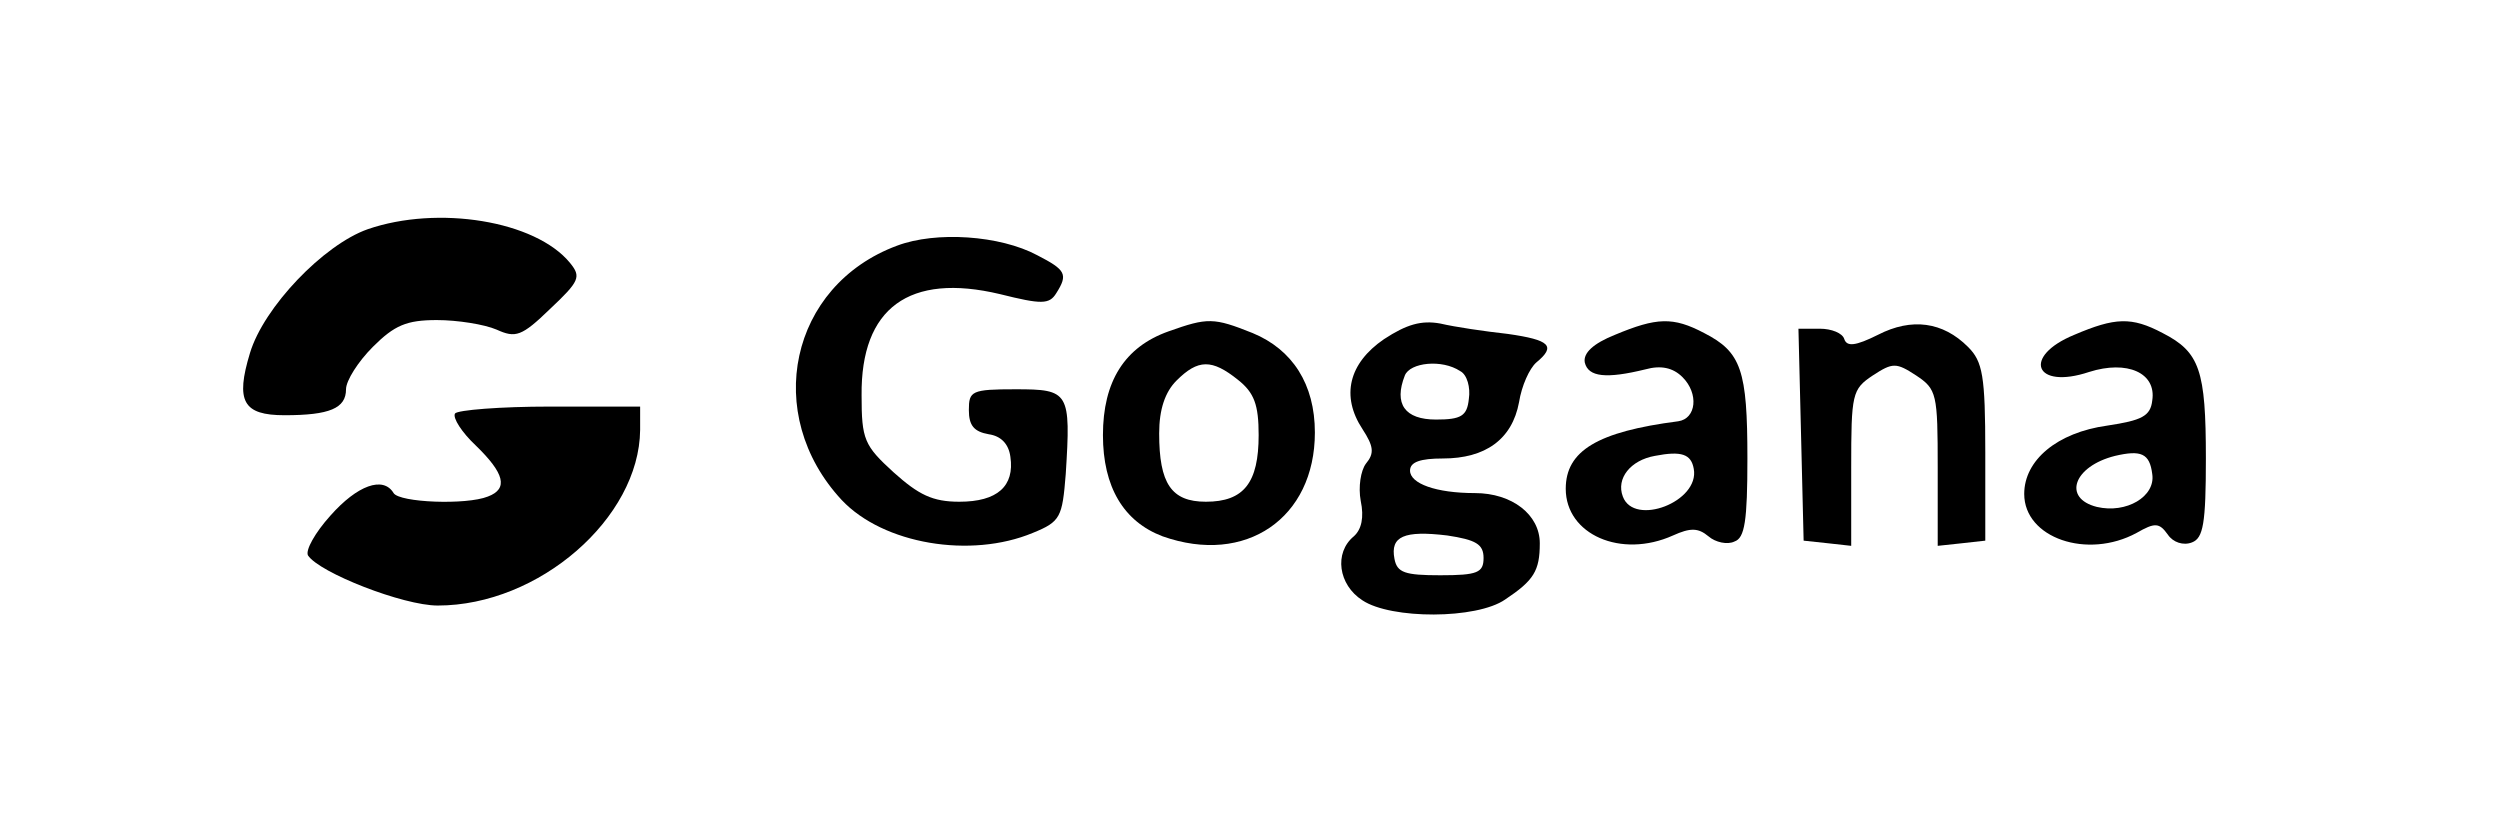 <?xml version="1.0" standalone="no"?>
<!DOCTYPE svg PUBLIC "-//W3C//DTD SVG 20010904//EN"
 "http://www.w3.org/TR/2001/REC-SVG-20010904/DTD/svg10.dtd">
<svg version="1.0" xmlns="http://www.w3.org/2000/svg"
 width="289pt" height="97pt" viewBox="0 0 289 97"
 preserveAspectRatio="xMidYMid meet">

<g transform="translate(0,97) scale(0.1,-0.1)"
fill="#000000" stroke="none">
<path d="M425 705 c-51 -18 -120 -90 -136 -143 -17 -56 -8 -72 40 -72 52 0 71
8 71 30 0 10 14 32 31 49 25 25 39 31 74 31 24 0 55 -5 69 -11 22 -10 29 -8
62 24 34 32 36 37 23 53 -40 49 -153 67 -234 39z"/>
<path d="M1037 686 c-124 -46 -156 -195 -64 -294 48 -51 149 -68 221 -38 32
13 34 18 38 68 6 95 4 98 -58 98 -51 0 -54 -2 -54 -24 0 -18 6 -25 23 -28 14
-2 23 -11 25 -26 5 -34 -15 -52 -59 -52 -31 0 -47 8 -76 34 -34 31 -37 38 -37
89 -1 101 55 142 160 117 48 -12 57 -12 65 1 14 22 11 27 -22 44 -43 23 -117
28 -162 11z"/>
<path d="M1351 587 c-51 -18 -76 -58 -76 -120 0 -60 24 -100 69 -117 96 -34
176 21 176 120 0 56 -26 96 -72 115 -45 18 -52 18 -97 2z m80 -56 c19 -15 24
-29 24 -64 0 -55 -17 -77 -61 -77 -40 0 -54 21 -54 79 0 28 7 48 20 61 25 25
41 25 71 1z"/>
<path d="M1600 578 c-41 -28 -50 -66 -25 -104 13 -20 14 -28 4 -40 -6 -8 -9
-27 -6 -43 4 -19 1 -33 -8 -41 -23 -19 -18 -56 10 -74 33 -22 132 -22 165 1
33 22 40 33 40 65 0 33 -32 58 -75 58 -45 0 -75 11 -75 26 0 10 12 14 38 14
49 0 80 22 88 65 3 19 12 39 20 46 23 19 16 26 -33 33 -27 3 -61 8 -78 12 -22
4 -39 -1 -65 -18z m88 -37 c8 -4 12 -19 10 -32 -2 -20 -9 -24 -38 -24 -36 0
-49 18 -36 51 6 15 43 19 64 5z m27 -216 c0 -17 -7 -20 -50 -20 -41 0 -50 3
-53 19 -5 26 11 33 61 27 33 -5 42 -10 42 -26z"/>
<path d="M1867 583 c-25 -10 -37 -21 -35 -32 4 -17 25 -19 70 -8 18 5 32 2 43
-9 19 -19 16 -48 -5 -51 -93 -12 -130 -34 -130 -78 0 -53 64 -81 124 -54 20 9
29 9 41 -1 8 -7 22 -10 30 -6 12 4 15 24 15 96 0 102 -7 123 -50 145 -36 19
-55 18 -103 -2z m91 -155 c7 -38 -69 -67 -82 -32 -8 21 9 42 37 47 31 6 42 2
45 -15z"/>
<path d="M2171 583 c-26 -13 -36 -14 -39 -5 -2 7 -15 12 -28 12 l-25 0 3 -122
3 -123 28 -3 27 -3 0 90 c0 86 1 91 25 107 23 15 27 15 50 0 24 -16 25 -21 25
-107 l0 -90 28 3 27 3 0 102 c0 89 -3 105 -20 122 -29 29 -65 34 -104 14z"/>
<path d="M2398 583 c-61 -25 -46 -64 17 -43 44 14 78 -1 73 -33 -2 -18 -12
-23 -52 -29 -58 -8 -96 -40 -96 -79 0 -51 73 -76 130 -45 21 12 26 12 36 -2 6
-9 18 -13 28 -9 13 5 16 22 16 97 0 102 -7 123 -50 145 -36 19 -55 18 -102 -2z
m90 -161 c4 -26 -30 -46 -64 -38 -40 10 -27 47 21 59 30 7 40 3 43 -21z"/>
<path d="M526 492 c-3 -5 8 -22 24 -37 33 -32 38 -50 14 -59 -25 -10 -102 -7
-109 4 -12 20 -42 9 -73 -26 -18 -20 -29 -40 -26 -46 13 -20 110 -58 150 -58
117 0 233 101 234 203 l0 27 -104 0 c-58 0 -107 -4 -110 -8z"/>
</g>
</svg>
